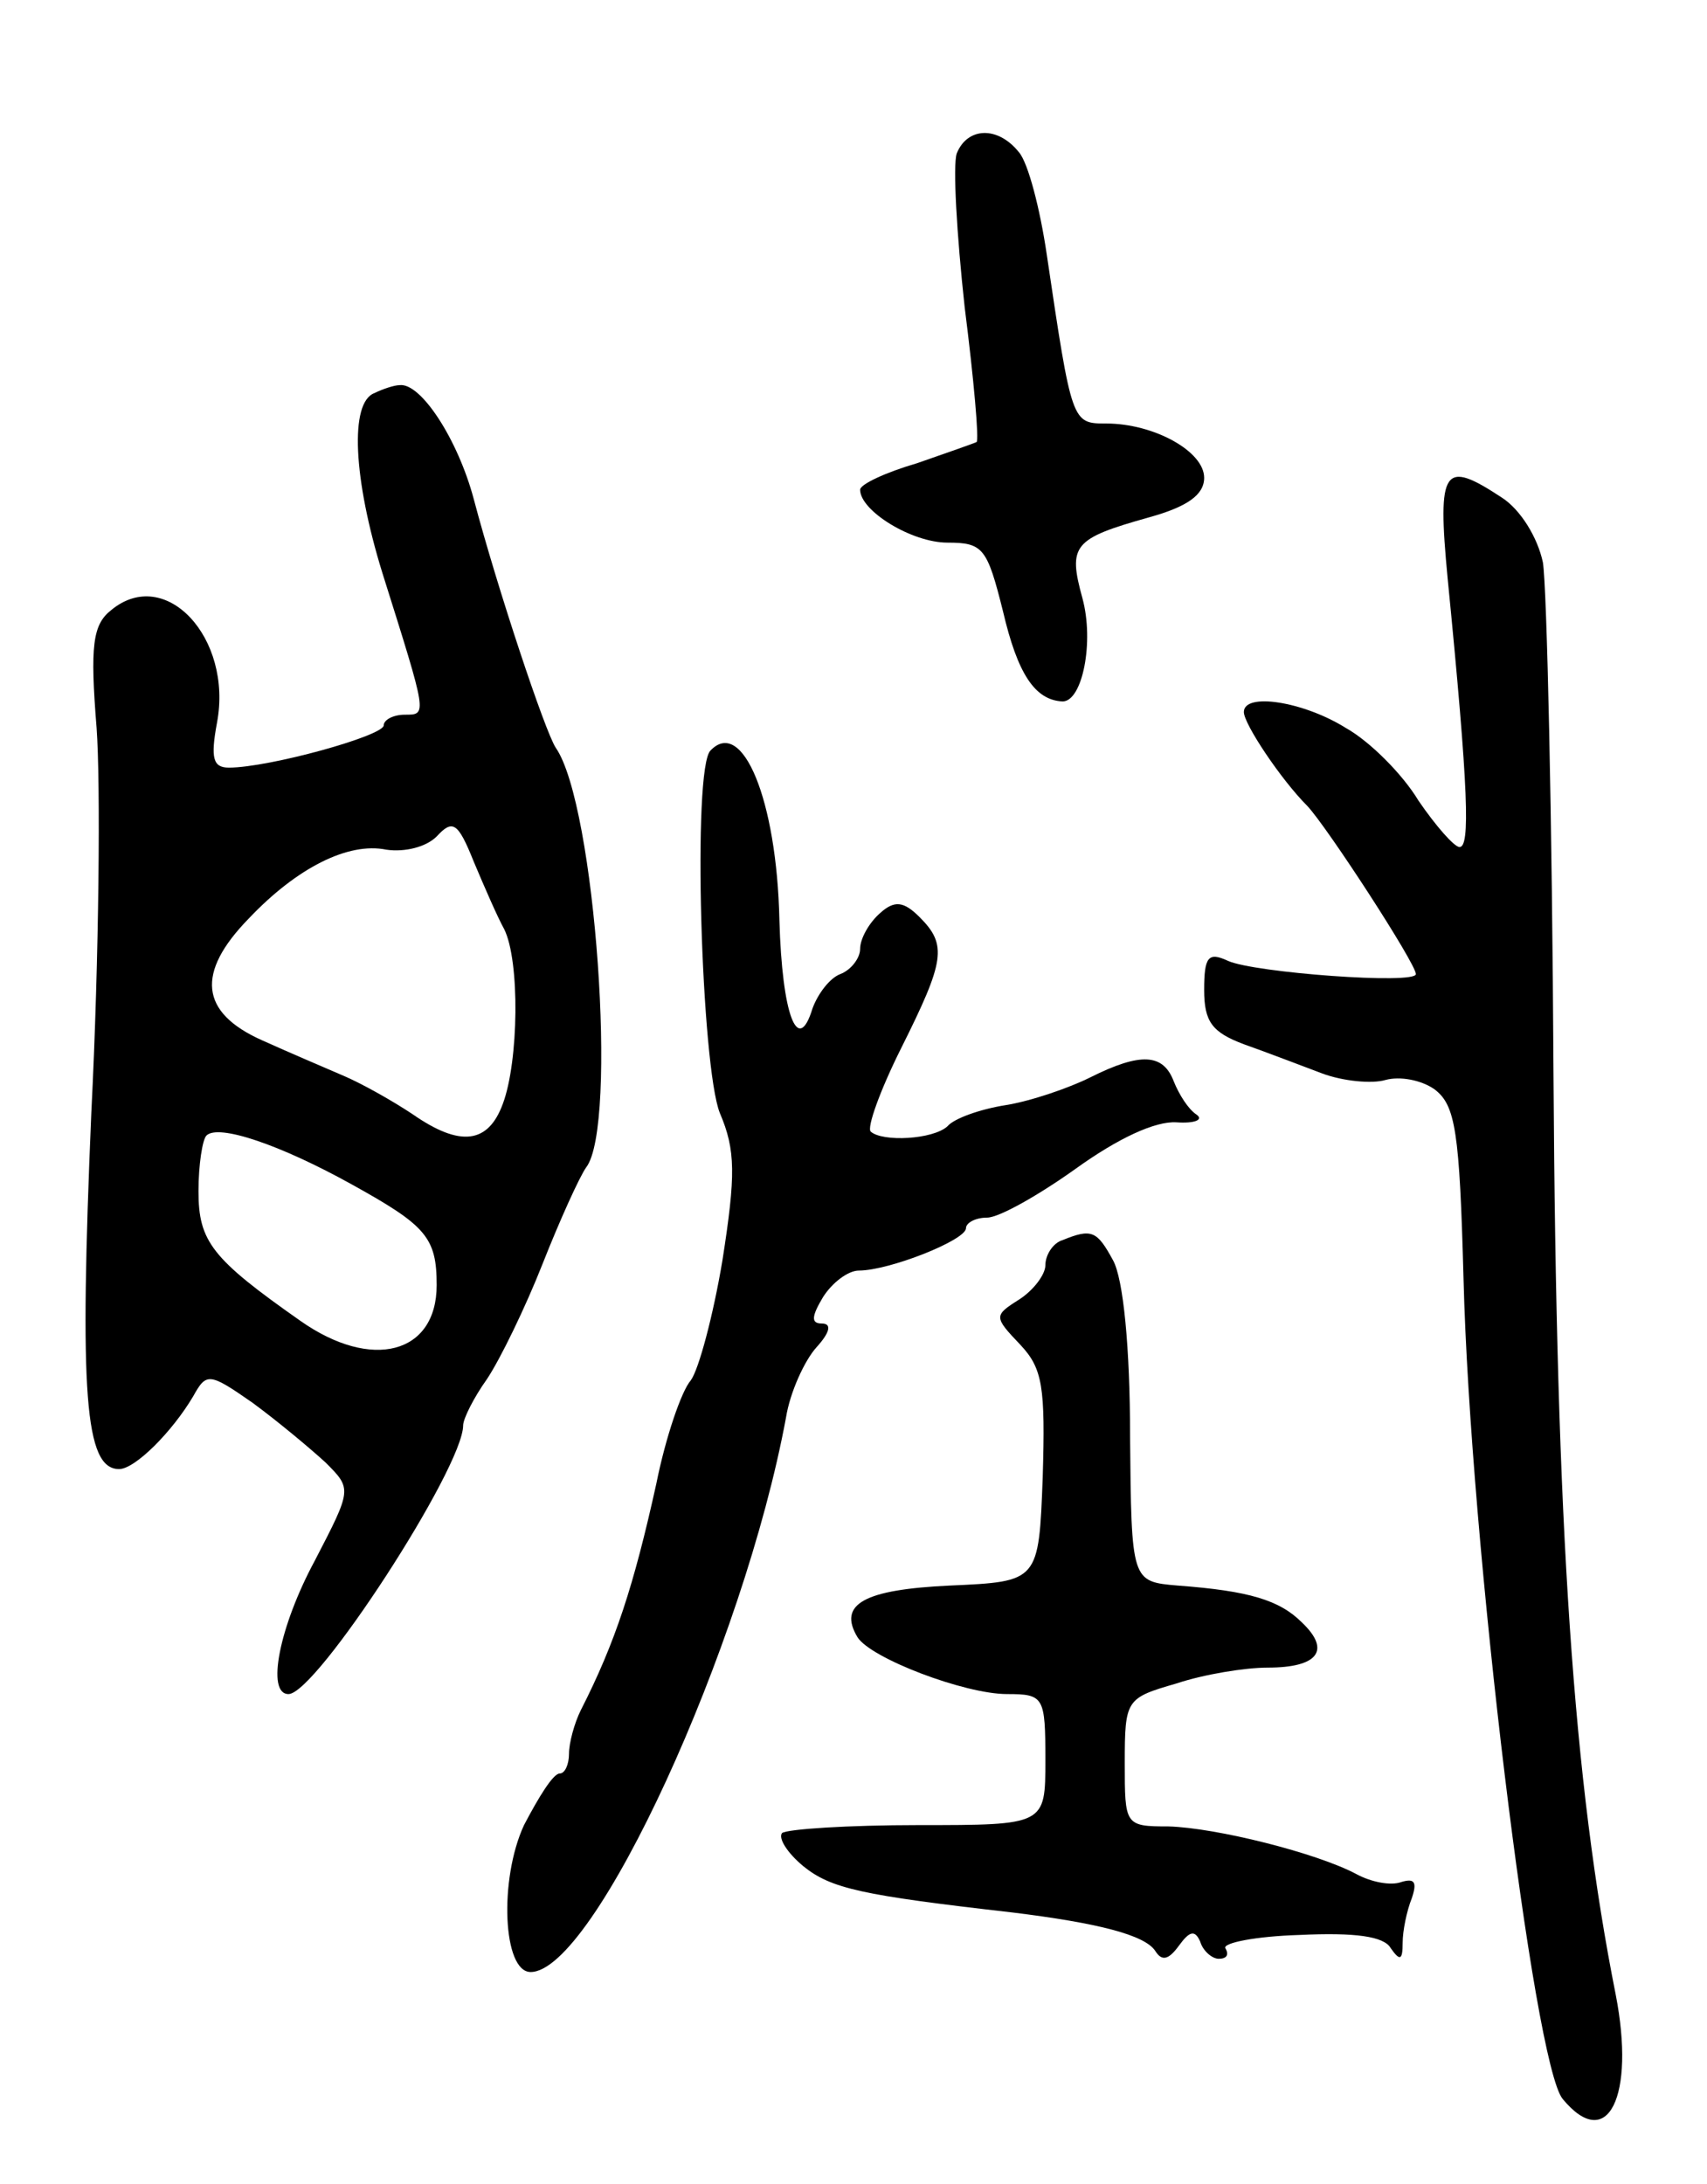 <svg version="1.0" xmlns="http://www.w3.org/2000/svg"
 width="129pt" height="165pt" viewBox="0 0 129 165"
 preserveAspectRatio="xMidYMid meet">
<g transform="translate(0,165) scale(0.1,-0.1)"
fill="#000000" stroke="none">
<path d="M723 1534 c-3 -9 0 -61 6 -116 7 -55 11 -101 9 -102 -2 -1 -22 -8
-45 -16 -24 -7 -43 -16 -43 -20 0 -16 39 -40 66 -40 27 0 30 -4 42 -52 11 -47
24 -67 45 -68 15 0 24 45 15 78 -11 40 -7 45 50 61 29 8 42 17 42 30 0 20 -38
41 -74 41 -26 0 -26 0 -45 128 -5 34 -14 69 -21 77 -16 20 -39 19 -47 -1z"/>
<path d="M283 1353 c-19 -7 -16 -65 6 -136 34 -108 34 -107 17 -107 -9 0 -16
-4 -16 -8 0 -8 -87 -32 -117 -32 -12 0 -14 7 -9 34 12 64 -39 119 -80 85 -14
-11 -16 -27 -11 -89 3 -41 2 -172 -4 -291 -9 -212 -5 -269 21 -269 12 0 40 28
56 55 10 18 12 18 45 -5 19 -14 43 -34 55 -45 20 -20 20 -20 -8 -74 -27 -50
-37 -101 -20 -101 21 0 132 171 132 203 0 5 8 21 18 35 10 15 29 54 42 87 13
33 28 66 33 73 24 31 7 274 -23 317 -8 12 -44 120 -62 188 -12 45 -40 88 -56
86 -4 0 -13 -3 -19 -6z m98 -405 c12 -24 11 -100 -1 -132 -11 -30 -32 -33 -68
-8 -15 10 -38 23 -52 29 -14 6 -42 18 -62 27 -47 21 -50 51 -10 92 36 38 75
58 104 52 14 -2 30 2 38 10 12 13 16 11 28 -19 8 -19 18 -42 23 -51z m-115
-193 c56 -31 64 -40 64 -76 0 -52 -49 -65 -103 -27 -67 47 -77 60 -77 98 0 20
3 39 6 42 9 9 56 -7 110 -37z"/>
<path d="M1094 1213 c16 -162 17 -203 9 -203 -4 0 -18 16 -31 35 -12 20 -37
45 -55 55 -32 20 -77 27 -77 12 0 -9 28 -51 48 -71 15 -16 82 -119 82 -127 0
-8 -122 1 -142 10 -15 7 -18 3 -18 -22 0 -24 6 -32 30 -41 17 -6 43 -16 59
-22 16 -6 38 -8 48 -5 11 3 27 0 37 -7 16 -12 19 -32 22 -143 5 -199 53 -594
75 -620 34 -41 55 2 40 79 -32 161 -45 351 -47 695 -1 194 -5 368 -8 387 -4
19 -17 40 -31 49 -44 29 -49 23 -41 -61z"/>
<path d="M537 1083 c-14 -13 -7 -239 7 -274 12 -28 12 -47 2 -111 -7 -42 -18
-83 -24 -91 -7 -8 -19 -43 -26 -78 -17 -77 -31 -120 -57 -171 -5 -10 -9 -25
-9 -33 0 -8 -3 -15 -7 -15 -5 0 -16 -18 -27 -39 -19 -41 -16 -111 5 -111 48 0
161 246 193 419 3 19 14 43 23 53 10 11 12 18 4 18 -8 0 -8 5 1 20 7 11 19 20
27 20 23 0 81 23 81 32 0 4 7 8 16 8 9 0 39 17 67 37 32 23 60 36 76 35 14 -1
21 2 15 6 -6 4 -13 15 -17 25 -8 21 -25 22 -63 3 -16 -8 -45 -18 -64 -21 -19
-3 -39 -10 -44 -16 -11 -10 -49 -12 -58 -4 -3 3 7 31 23 63 33 66 35 78 14 99
-12 12 -19 13 -30 3 -8 -7 -15 -19 -15 -27 0 -7 -7 -16 -15 -19 -8 -3 -17 -15
-21 -26 -11 -36 -23 -5 -25 67 -2 91 -28 153 -52 128z"/>
<path d="M803 713 c-7 -2 -13 -11 -13 -19 0 -7 -9 -19 -20 -26 -19 -12 -19
-13 1 -34 17 -18 19 -32 17 -100 -3 -79 -3 -79 -70 -82 -65 -3 -85 -14 -70
-39 10 -16 81 -43 113 -43 28 0 29 -2 29 -50 0 -49 0 -49 -96 -49 -53 0 -99
-3 -103 -6 -3 -4 4 -15 16 -25 21 -17 44 -22 158 -35 65 -8 100 -17 108 -29 5
-8 10 -7 18 4 8 11 12 12 16 3 2 -7 9 -13 14 -13 6 0 8 3 5 8 -2 4 23 9 56 10
42 2 64 -1 69 -10 7 -10 9 -9 9 4 0 9 3 24 7 34 4 12 2 15 -8 12 -8 -3 -23 0
-34 6 -30 16 -106 35 -142 36 -33 0 -33 1 -33 48 0 48 1 49 39 60 21 7 52 12
69 12 38 0 48 13 26 34 -17 17 -40 24 -94 28 -35 3 -35 3 -36 113 0 66 -5 119
-13 133 -12 22 -16 24 -38 15z"/>
</g>
</svg>

